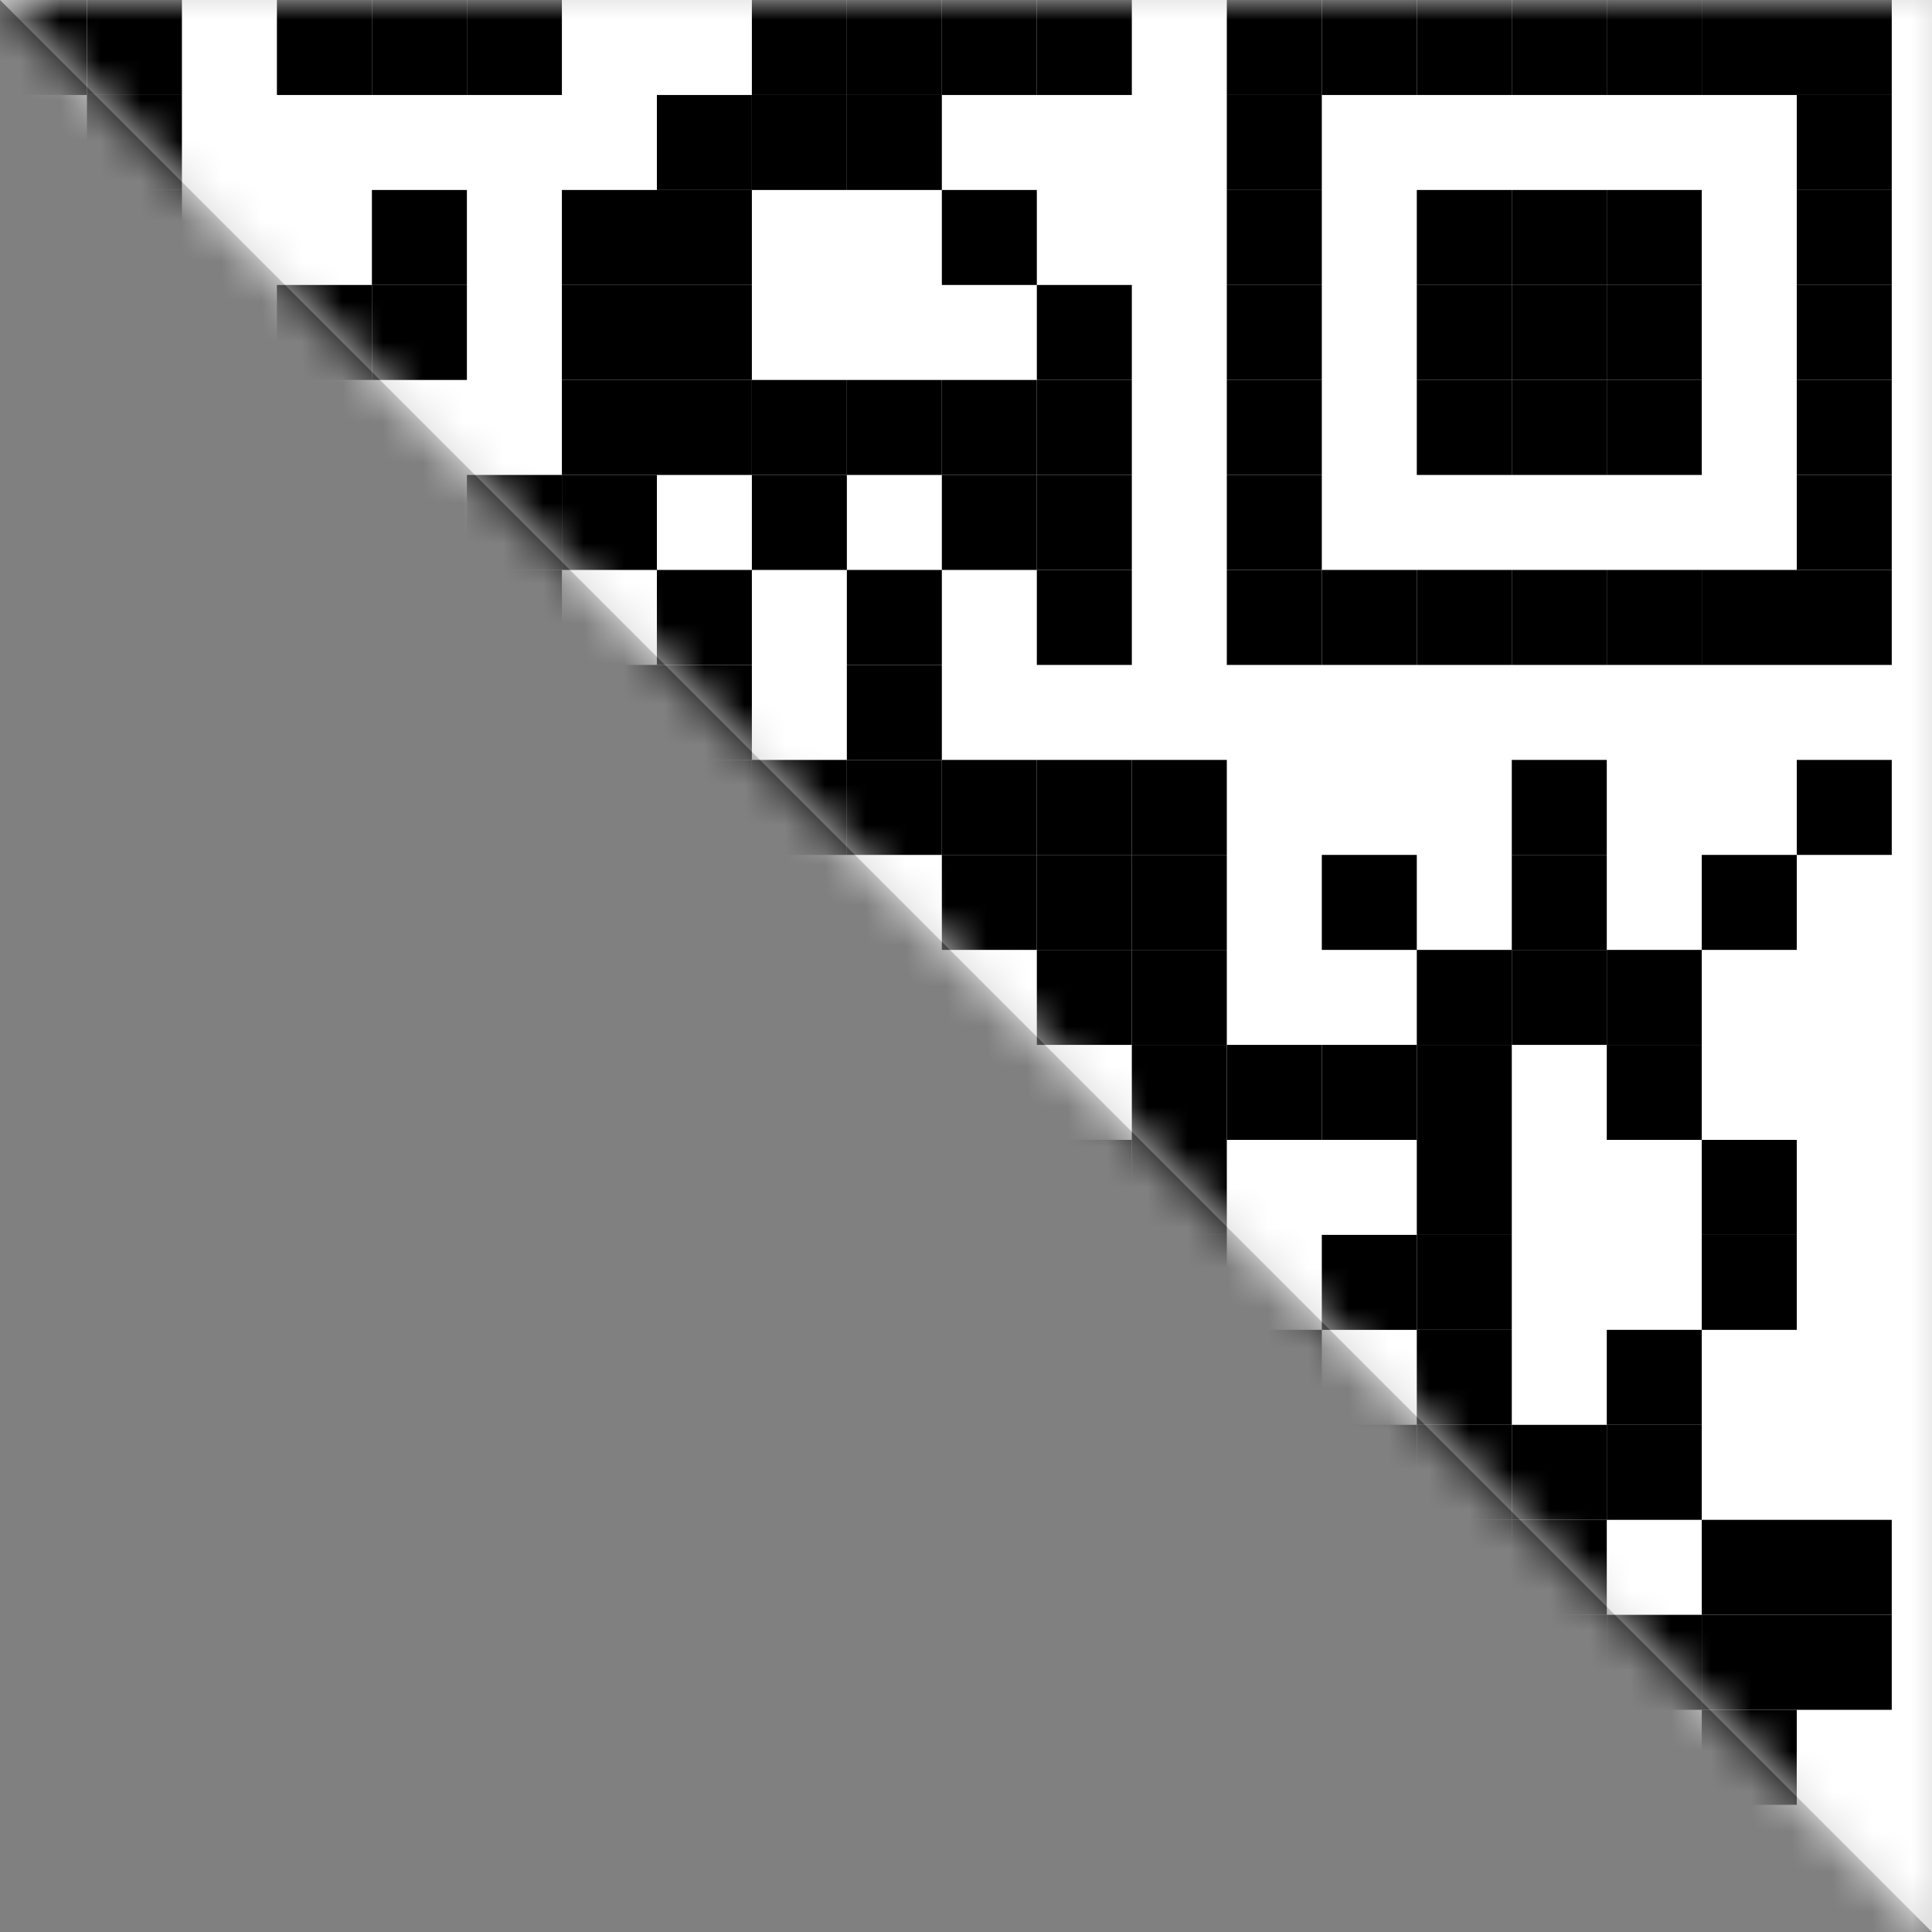 <?xml version="1.0" encoding="UTF-8"?>
<svg width="48px" height="48px" viewBox="0 0 48 48" version="1.1" xmlns="http://www.w3.org/2000/svg" xmlns:xlink="http://www.w3.org/1999/xlink">
    <rect x="0" y="0" width="48" height="48" fill="#808080" stroke="none"/>
    <title>二维码位图</title>
    <defs>
        <polyline id="path-1" points="0 0 48 48 48 0"></polyline>
    </defs>
    <g id="页面-1" stroke="none" stroke-width="1" fill="none" fill-rule="evenodd">
        <g id="登陆页" transform="translate(-1873, 0)">
            <g id="二维码位图" transform="translate(1873, 0)">
                <mask id="mask-2" fill="white">
                    <use xlink:href="#path-1"></use>
                </mask>
                <use id="蒙版" fill="#D8D8D8" xlink:href="#path-1"></use>
                <g id="1648522348" mask="url(#mask-2)">
                    <g transform="translate(-15, -3)">
                        <rect id="矩形" fill="#FFFFFF" fill-rule="nonzero" x="0" y="0" width="64" height="64"></rect>
                        <g id="编组" stroke-width="1" fill="none" fill-rule="evenodd" transform="translate(3, 3)">
                            <g id="p-link" transform="translate(11.8, 0)" fill="#000000" fill-rule="nonzero">
                                <rect id="p" x="0" y="0" width="2.36" height="2.36"></rect>
                            </g>
                            <g id="p-link" transform="translate(14.16, 0)" fill="#000000" fill-rule="nonzero">
                                <rect id="p" x="0" y="0" width="2.36" height="2.36"></rect>
                            </g>
                            <g id="p-link" transform="translate(18.88, 0)" fill="#000000" fill-rule="nonzero">
                                <rect id="p" x="0" y="0" width="2.36" height="2.36"></rect>
                            </g>
                            <g id="p-link" transform="translate(21.24, 0)" fill="#000000" fill-rule="nonzero">
                                <rect id="p" x="0" y="0" width="2.36" height="2.36"></rect>
                            </g>
                            <g id="p-link" transform="translate(23.6, 0)" fill="#000000" fill-rule="nonzero">
                                <rect id="p" x="0" y="0" width="2.36" height="2.36"></rect>
                            </g>
                            <g id="p-link" transform="translate(30.68, 0)" fill="#000000" fill-rule="nonzero">
                                <rect id="p" x="0" y="0" width="2.36" height="2.36"></rect>
                            </g>
                            <g id="p-link" transform="translate(33.04, 0)" fill="#000000" fill-rule="nonzero">
                                <rect id="p" x="0" y="0" width="2.36" height="2.36"></rect>
                            </g>
                            <g id="p-link" transform="translate(35.4, 0)" fill="#000000" fill-rule="nonzero">
                                <rect id="p" x="0" y="0" width="2.36" height="2.36"></rect>
                            </g>
                            <g id="p-link" transform="translate(37.76, 0)" fill="#000000" fill-rule="nonzero">
                                <rect id="p" x="0" y="0" width="2.36" height="2.36"></rect>
                            </g>
                            <g id="p-link" transform="translate(42.48, 0)" fill="#000000" fill-rule="nonzero">
                                <rect id="p" x="0" y="0" width="2.36" height="2.36"></rect>
                            </g>
                            <g id="p-link" transform="translate(44.84, 0)" fill="#000000" fill-rule="nonzero">
                                <rect id="p" x="0" y="0" width="2.36" height="2.36"></rect>
                            </g>
                            <g id="p-link" transform="translate(47.2, 0)" fill="#000000" fill-rule="nonzero">
                                <rect id="p" x="0" y="0" width="2.36" height="2.36"></rect>
                            </g>
                            <g id="p-link" transform="translate(49.56, 0)" fill="#000000" fill-rule="nonzero">
                                <rect id="p" x="0" y="0" width="2.36" height="2.36"></rect>
                            </g>
                            <g id="p-link" transform="translate(51.92, 0)" fill="#000000" fill-rule="nonzero">
                                <rect id="p" x="0" y="0" width="2.36" height="2.36"></rect>
                            </g>
                            <g id="p-link" transform="translate(54.28, 0)" fill="#000000" fill-rule="nonzero">
                                <rect id="p" x="0" y="0" width="2.36" height="2.36"></rect>
                            </g>
                            <g id="p-link" transform="translate(56.64, 0)" fill="#000000" fill-rule="nonzero">
                                <rect id="p" x="0" y="0" width="2.36" height="2.36"></rect>
                            </g>
                            <g id="p-link" transform="translate(14.16, 2.36)" fill="#000000" fill-rule="nonzero">
                                <rect id="p" x="0" y="0" width="2.36" height="2.36"></rect>
                            </g>
                            <g id="p-link" transform="translate(28.32, 2.36)" fill="#000000" fill-rule="nonzero">
                                <rect id="p" x="0" y="0" width="2.36" height="2.36"></rect>
                            </g>
                            <g id="p-link" transform="translate(30.68, 2.36)" fill="#000000" fill-rule="nonzero">
                                <rect id="p" x="0" y="0" width="2.36" height="2.36"></rect>
                            </g>
                            <g id="p-link" transform="translate(33.04, 2.36)" fill="#000000" fill-rule="nonzero">
                                <rect id="p" x="0" y="0" width="2.36" height="2.36"></rect>
                            </g>
                            <g id="p-link" transform="translate(42.48, 2.36)" fill="#000000" fill-rule="nonzero">
                                <rect id="p" x="0" y="0" width="2.36" height="2.36"></rect>
                            </g>
                            <g id="p-link" transform="translate(56.64, 2.36)" fill="#000000" fill-rule="nonzero">
                                <rect id="p" x="0" y="0" width="2.36" height="2.36"></rect>
                            </g>
                            <g id="p-link" transform="translate(14.16, 4.72)" fill="#000000" fill-rule="nonzero">
                                <rect id="p" x="0" y="0" width="2.36" height="2.36"></rect>
                            </g>
                            <g id="p-link" transform="translate(21.24, 4.72)" fill="#000000" fill-rule="nonzero">
                                <rect id="p" x="0" y="0" width="2.36" height="2.36"></rect>
                            </g>
                            <g id="p-link" transform="translate(25.96, 4.72)" fill="#000000" fill-rule="nonzero">
                                <rect id="p" x="0" y="0" width="2.36" height="2.36"></rect>
                            </g>
                            <g id="p-link" transform="translate(28.32, 4.72)" fill="#000000" fill-rule="nonzero">
                                <rect id="p" x="0" y="0" width="2.36" height="2.36"></rect>
                            </g>
                            <g id="p-link" transform="translate(35.4, 4.72)" fill="#000000" fill-rule="nonzero">
                                <rect id="p" x="0" y="0" width="2.36" height="2.36"></rect>
                            </g>
                            <g id="p-link" transform="translate(42.48, 4.72)" fill="#000000" fill-rule="nonzero">
                                <rect id="p" x="0" y="0" width="2.36" height="2.36"></rect>
                            </g>
                            <g id="p-link" transform="translate(47.2, 4.72)" fill="#000000" fill-rule="nonzero">
                                <rect id="p" x="0" y="0" width="2.36" height="2.36"></rect>
                            </g>
                            <g id="p-link" transform="translate(49.56, 4.72)" fill="#000000" fill-rule="nonzero">
                                <rect id="p" x="0" y="0" width="2.36" height="2.36"></rect>
                            </g>
                            <g id="p-link" transform="translate(51.92, 4.72)" fill="#000000" fill-rule="nonzero">
                                <rect id="p" x="0" y="0" width="2.36" height="2.36"></rect>
                            </g>
                            <g id="p-link" transform="translate(56.64, 4.72)" fill="#000000" fill-rule="nonzero">
                                <rect id="p" x="0" y="0" width="2.36" height="2.36"></rect>
                            </g>
                            <g id="p-link" transform="translate(14.16, 7.08)" fill="#000000" fill-rule="nonzero">
                                <rect id="p" x="0" y="0" width="2.36" height="2.36"></rect>
                            </g>
                            <g id="p-link" transform="translate(18.88, 7.08)" fill="#000000" fill-rule="nonzero">
                                <rect id="p" x="0" y="0" width="2.36" height="2.36"></rect>
                            </g>
                            <g id="p-link" transform="translate(21.24, 7.08)" fill="#000000" fill-rule="nonzero">
                                <rect id="p" x="0" y="0" width="2.36" height="2.36"></rect>
                            </g>
                            <g id="p-link" transform="translate(25.96, 7.08)" fill="#000000" fill-rule="nonzero">
                                <rect id="p" x="0" y="0" width="2.36" height="2.36"></rect>
                            </g>
                            <g id="p-link" transform="translate(28.32, 7.08)" fill="#000000" fill-rule="nonzero">
                                <rect id="p" x="0" y="0" width="2.36" height="2.36"></rect>
                            </g>
                            <g id="p-link" transform="translate(37.76, 7.08)" fill="#000000" fill-rule="nonzero">
                                <rect id="p" x="0" y="0" width="2.36" height="2.36"></rect>
                            </g>
                            <g id="p-link" transform="translate(42.48, 7.08)" fill="#000000" fill-rule="nonzero">
                                <rect id="p" x="0" y="0" width="2.36" height="2.36"></rect>
                            </g>
                            <g id="p-link" transform="translate(47.2, 7.08)" fill="#000000" fill-rule="nonzero">
                                <rect id="p" x="0" y="0" width="2.36" height="2.36"></rect>
                            </g>
                            <g id="p-link" transform="translate(49.56, 7.08)" fill="#000000" fill-rule="nonzero">
                                <rect id="p" x="0" y="0" width="2.36" height="2.36"></rect>
                            </g>
                            <g id="p-link" transform="translate(51.92, 7.08)" fill="#000000" fill-rule="nonzero">
                                <rect id="p" x="0" y="0" width="2.36" height="2.36"></rect>
                            </g>
                            <g id="p-link" transform="translate(56.64, 7.08)" fill="#000000" fill-rule="nonzero">
                                <rect id="p" x="0" y="0" width="2.36" height="2.36"></rect>
                            </g>
                            <g id="p-link" transform="translate(14.16, 9.44)" fill="#000000" fill-rule="nonzero">
                                <rect id="p" x="0" y="0" width="2.36" height="2.36"></rect>
                            </g>
                            <g id="p-link" transform="translate(25.96, 9.44)" fill="#000000" fill-rule="nonzero">
                                <rect id="p" x="0" y="0" width="2.36" height="2.36"></rect>
                            </g>
                            <g id="p-link" transform="translate(28.32, 9.44)" fill="#000000" fill-rule="nonzero">
                                <rect id="p" x="0" y="0" width="2.36" height="2.36"></rect>
                            </g>
                            <g id="p-link" transform="translate(30.68, 9.44)" fill="#000000" fill-rule="nonzero">
                                <rect id="p" x="0" y="0" width="2.36" height="2.36"></rect>
                            </g>
                            <g id="p-link" transform="translate(33.04, 9.44)" fill="#000000" fill-rule="nonzero">
                                <rect id="p" x="0" y="0" width="2.36" height="2.36"></rect>
                            </g>
                            <g id="p-link" transform="translate(35.4, 9.44)" fill="#000000" fill-rule="nonzero">
                                <rect id="p" x="0" y="0" width="2.36" height="2.36"></rect>
                            </g>
                            <g id="p-link" transform="translate(37.76, 9.44)" fill="#000000" fill-rule="nonzero">
                                <rect id="p" x="0" y="0" width="2.36" height="2.36"></rect>
                            </g>
                            <g id="p-link" transform="translate(42.48, 9.44)" fill="#000000" fill-rule="nonzero">
                                <rect id="p" x="0" y="0" width="2.36" height="2.36"></rect>
                            </g>
                            <g id="p-link" transform="translate(47.2, 9.44)" fill="#000000" fill-rule="nonzero">
                                <rect id="p" x="0" y="0" width="2.36" height="2.36"></rect>
                            </g>
                            <g id="p-link" transform="translate(49.56, 9.44)" fill="#000000" fill-rule="nonzero">
                                <rect id="p" x="0" y="0" width="2.36" height="2.36"></rect>
                            </g>
                            <g id="p-link" transform="translate(51.92, 9.44)" fill="#000000" fill-rule="nonzero">
                                <rect id="p" x="0" y="0" width="2.36" height="2.36"></rect>
                            </g>
                            <g id="p-link" transform="translate(56.64, 9.44)" fill="#000000" fill-rule="nonzero">
                                <rect id="p" x="0" y="0" width="2.36" height="2.36"></rect>
                            </g>
                            <g id="p-link" transform="translate(14.16, 11.8)" fill="#000000" fill-rule="nonzero">
                                <rect id="p" x="0" y="0" width="2.36" height="2.36"></rect>
                            </g>
                            <g id="p-link" transform="translate(23.6, 11.8)" fill="#000000" fill-rule="nonzero">
                                <rect id="p" x="0" y="0" width="2.36" height="2.36"></rect>
                            </g>
                            <g id="p-link" transform="translate(25.96, 11.8)" fill="#000000" fill-rule="nonzero">
                                <rect id="p" x="0" y="0" width="2.36" height="2.36"></rect>
                            </g>
                            <g id="p-link" transform="translate(30.68, 11.8)" fill="#000000" fill-rule="nonzero">
                                <rect id="p" x="0" y="0" width="2.36" height="2.36"></rect>
                            </g>
                            <g id="p-link" transform="translate(35.4, 11.8)" fill="#000000" fill-rule="nonzero">
                                <rect id="p" x="0" y="0" width="2.36" height="2.36"></rect>
                            </g>
                            <g id="p-link" transform="translate(37.76, 11.8)" fill="#000000" fill-rule="nonzero">
                                <rect id="p" x="0" y="0" width="2.36" height="2.36"></rect>
                            </g>
                            <g id="p-link" transform="translate(42.48, 11.8)" fill="#000000" fill-rule="nonzero">
                                <rect id="p" x="0" y="0" width="2.36" height="2.36"></rect>
                            </g>
                            <g id="p-link" transform="translate(56.64, 11.8)" fill="#000000" fill-rule="nonzero">
                                <rect id="p" x="0" y="0" width="2.36" height="2.36"></rect>
                            </g>
                            <g id="p-link" transform="translate(11.8, 14.16)" fill="#000000" fill-rule="nonzero">
                                <rect id="p" x="0" y="0" width="2.36" height="2.36"></rect>
                            </g>
                            <g id="p-link" transform="translate(14.16, 14.16)" fill="#000000" fill-rule="nonzero">
                                <rect id="p" x="0" y="0" width="2.36" height="2.36"></rect>
                            </g>
                            <g id="p-link" transform="translate(18.88, 14.16)" fill="#000000" fill-rule="nonzero">
                                <rect id="p" x="0" y="0" width="2.36" height="2.36"></rect>
                            </g>
                            <g id="p-link" transform="translate(23.6, 14.16)" fill="#000000" fill-rule="nonzero">
                                <rect id="p" x="0" y="0" width="2.36" height="2.36"></rect>
                            </g>
                            <g id="p-link" transform="translate(28.32, 14.16)" fill="#000000" fill-rule="nonzero">
                                <rect id="p" x="0" y="0" width="2.36" height="2.36"></rect>
                            </g>
                            <g id="p-link" transform="translate(33.04, 14.16)" fill="#000000" fill-rule="nonzero">
                                <rect id="p" x="0" y="0" width="2.36" height="2.36"></rect>
                            </g>
                            <g id="p-link" transform="translate(37.76, 14.16)" fill="#000000" fill-rule="nonzero">
                                <rect id="p" x="0" y="0" width="2.36" height="2.36"></rect>
                            </g>
                            <g id="p-link" transform="translate(42.48, 14.16)" fill="#000000" fill-rule="nonzero">
                                <rect id="p" x="0" y="0" width="2.36" height="2.36"></rect>
                            </g>
                            <g id="p-link" transform="translate(44.84, 14.16)" fill="#000000" fill-rule="nonzero">
                                <rect id="p" x="0" y="0" width="2.36" height="2.36"></rect>
                            </g>
                            <g id="p-link" transform="translate(47.2, 14.16)" fill="#000000" fill-rule="nonzero">
                                <rect id="p" x="0" y="0" width="2.36" height="2.36"></rect>
                            </g>
                            <g id="p-link" transform="translate(49.56, 14.16)" fill="#000000" fill-rule="nonzero">
                                <rect id="p" x="0" y="0" width="2.36" height="2.36"></rect>
                            </g>
                            <g id="p-link" transform="translate(51.92, 14.16)" fill="#000000" fill-rule="nonzero">
                                <rect id="p" x="0" y="0" width="2.36" height="2.36"></rect>
                            </g>
                            <g id="p-link" transform="translate(54.28, 14.16)" fill="#000000" fill-rule="nonzero">
                                <rect id="p" x="0" y="0" width="2.36" height="2.36"></rect>
                            </g>
                            <g id="p-link" transform="translate(56.64, 14.16)" fill="#000000" fill-rule="nonzero">
                                <rect id="p" x="0" y="0" width="2.36" height="2.36"></rect>
                            </g>
                            <g id="p-link" transform="translate(23.6, 16.52)" fill="#000000" fill-rule="nonzero">
                                <rect id="p" x="0" y="0" width="2.36" height="2.36"></rect>
                            </g>
                            <g id="p-link" transform="translate(25.96, 16.52)" fill="#000000" fill-rule="nonzero">
                                <rect id="p" x="0" y="0" width="2.36" height="2.36"></rect>
                            </g>
                            <g id="p-link" transform="translate(28.32, 16.52)" fill="#000000" fill-rule="nonzero">
                                <rect id="p" x="0" y="0" width="2.36" height="2.36"></rect>
                            </g>
                            <g id="p-link" transform="translate(33.04, 16.52)" fill="#000000" fill-rule="nonzero">
                                <rect id="p" x="0" y="0" width="2.36" height="2.36"></rect>
                            </g>
                            <g id="p-link" transform="translate(11.8, 18.88)" fill="#000000" fill-rule="nonzero">
                                <rect id="p" x="0" y="0" width="2.36" height="2.36"></rect>
                            </g>
                            <g id="p-link" transform="translate(14.16, 18.88)" fill="#000000" fill-rule="nonzero">
                                <rect id="p" x="0" y="0" width="2.36" height="2.36"></rect>
                            </g>
                            <g id="p-link" transform="translate(18.88, 18.88)" fill="#000000" fill-rule="nonzero">
                                <rect id="p" x="0" y="0" width="2.36" height="2.36"></rect>
                            </g>
                            <g id="p-link" transform="translate(23.6, 18.88)" fill="#000000" fill-rule="nonzero">
                                <rect id="p" x="0" y="0" width="2.36" height="2.36"></rect>
                            </g>
                            <g id="p-link" transform="translate(28.32, 18.88)" fill="#000000" fill-rule="nonzero">
                                <rect id="p" x="0" y="0" width="2.36" height="2.36"></rect>
                            </g>
                            <g id="p-link" transform="translate(30.68, 18.88)" fill="#000000" fill-rule="nonzero">
                                <rect id="p" x="0" y="0" width="2.36" height="2.36"></rect>
                            </g>
                            <g id="p-link" transform="translate(33.04, 18.88)" fill="#000000" fill-rule="nonzero">
                                <rect id="p" x="0" y="0" width="2.36" height="2.36"></rect>
                            </g>
                            <g id="p-link" transform="translate(35.4, 18.88)" fill="#000000" fill-rule="nonzero">
                                <rect id="p" x="0" y="0" width="2.36" height="2.36"></rect>
                            </g>
                            <g id="p-link" transform="translate(37.76, 18.88)" fill="#000000" fill-rule="nonzero">
                                <rect id="p" x="0" y="0" width="2.36" height="2.36"></rect>
                            </g>
                            <g id="p-link" transform="translate(40.12, 18.88)" fill="#000000" fill-rule="nonzero">
                                <rect id="p" x="0" y="0" width="2.36" height="2.36"></rect>
                            </g>
                            <g id="p-link" transform="translate(49.56, 18.88)" fill="#000000" fill-rule="nonzero">
                                <rect id="p" x="0" y="0" width="2.36" height="2.36"></rect>
                            </g>
                            <g id="p-link" transform="translate(56.64, 18.88)" fill="#000000" fill-rule="nonzero">
                                <rect id="p" x="0" y="0" width="2.36" height="2.36"></rect>
                            </g>
                            <g id="p-link" transform="translate(16.52, 21.24)" fill="#000000" fill-rule="nonzero">
                                <rect id="p" x="0" y="0" width="2.36" height="2.36"></rect>
                            </g>
                            <g id="p-link" transform="translate(23.6, 21.24)" fill="#000000" fill-rule="nonzero">
                                <rect id="p" x="0" y="0" width="2.36" height="2.36"></rect>
                            </g>
                            <g id="p-link" transform="translate(28.32, 21.24)" fill="#000000" fill-rule="nonzero">
                                <rect id="p" x="0" y="0" width="2.36" height="2.36"></rect>
                            </g>
                            <g id="p-link" transform="translate(35.4, 21.24)" fill="#000000" fill-rule="nonzero">
                                <rect id="p" x="0" y="0" width="2.36" height="2.36"></rect>
                            </g>
                            <g id="p-link" transform="translate(37.76, 21.24)" fill="#000000" fill-rule="nonzero">
                                <rect id="p" x="0" y="0" width="2.36" height="2.36"></rect>
                            </g>
                            <g id="p-link" transform="translate(40.12, 21.24)" fill="#000000" fill-rule="nonzero">
                                <rect id="p" x="0" y="0" width="2.36" height="2.36"></rect>
                            </g>
                            <g id="p-link" transform="translate(44.84, 21.24)" fill="#000000" fill-rule="nonzero">
                                <rect id="p" x="0" y="0" width="2.36" height="2.36"></rect>
                            </g>
                            <g id="p-link" transform="translate(49.56, 21.24)" fill="#000000" fill-rule="nonzero">
                                <rect id="p" x="0" y="0" width="2.36" height="2.36"></rect>
                            </g>
                            <g id="p-link" transform="translate(54.28, 21.24)" fill="#000000" fill-rule="nonzero">
                                <rect id="p" x="0" y="0" width="2.36" height="2.36"></rect>
                            </g>
                            <g id="p-link" transform="translate(11.8, 23.6)" fill="#000000" fill-rule="nonzero">
                                <rect id="p" x="0" y="0" width="2.36" height="2.36"></rect>
                            </g>
                            <g id="p-link" transform="translate(14.16, 23.6)" fill="#000000" fill-rule="nonzero">
                                <rect id="p" x="0" y="0" width="2.36" height="2.36"></rect>
                            </g>
                            <g id="p-link" transform="translate(16.52, 23.6)" fill="#000000" fill-rule="nonzero">
                                <rect id="p" x="0" y="0" width="2.36" height="2.36"></rect>
                            </g>
                            <g id="p-link" transform="translate(28.32, 23.6)" fill="#000000" fill-rule="nonzero">
                                <rect id="p" x="0" y="0" width="2.36" height="2.36"></rect>
                            </g>
                            <g id="p-link" transform="translate(30.68, 23.6)" fill="#000000" fill-rule="nonzero">
                                <rect id="p" x="0" y="0" width="2.36" height="2.36"></rect>
                            </g>
                            <g id="p-link" transform="translate(37.76, 23.6)" fill="#000000" fill-rule="nonzero">
                                <rect id="p" x="0" y="0" width="2.36" height="2.36"></rect>
                            </g>
                            <g id="p-link" transform="translate(40.12, 23.6)" fill="#000000" fill-rule="nonzero">
                                <rect id="p" x="0" y="0" width="2.36" height="2.36"></rect>
                            </g>
                            <g id="p-link" transform="translate(47.2, 23.6)" fill="#000000" fill-rule="nonzero">
                                <rect id="p" x="0" y="0" width="2.36" height="2.36"></rect>
                            </g>
                            <g id="p-link" transform="translate(49.56, 23.6)" fill="#000000" fill-rule="nonzero">
                                <rect id="p" x="0" y="0" width="2.36" height="2.36"></rect>
                            </g>
                            <g id="p-link" transform="translate(51.92, 23.6)" fill="#000000" fill-rule="nonzero">
                                <rect id="p" x="0" y="0" width="2.36" height="2.36"></rect>
                            </g>
                            <g id="p-link" transform="translate(18.88, 25.96)" fill="#000000" fill-rule="nonzero">
                                <rect id="p" x="0" y="0" width="2.36" height="2.36"></rect>
                            </g>
                            <g id="p-link" transform="translate(21.24, 25.96)" fill="#000000" fill-rule="nonzero">
                                <rect id="p" x="0" y="0" width="2.36" height="2.36"></rect>
                            </g>
                            <g id="p-link" transform="translate(23.6, 25.96)" fill="#000000" fill-rule="nonzero">
                                <rect id="p" x="0" y="0" width="2.36" height="2.36"></rect>
                            </g>
                            <g id="p-link" transform="translate(30.68, 25.96)" fill="#000000" fill-rule="nonzero">
                                <rect id="p" x="0" y="0" width="2.36" height="2.36"></rect>
                            </g>
                            <g id="p-link" transform="translate(40.12, 25.96)" fill="#000000" fill-rule="nonzero">
                                <rect id="p" x="0" y="0" width="2.36" height="2.36"></rect>
                            </g>
                            <g id="p-link" transform="translate(42.48, 25.96)" fill="#000000" fill-rule="nonzero">
                                <rect id="p" x="0" y="0" width="2.36" height="2.36"></rect>
                            </g>
                            <g id="p-link" transform="translate(44.84, 25.96)" fill="#000000" fill-rule="nonzero">
                                <rect id="p" x="0" y="0" width="2.36" height="2.36"></rect>
                            </g>
                            <g id="p-link" transform="translate(47.2, 25.96)" fill="#000000" fill-rule="nonzero">
                                <rect id="p" x="0" y="0" width="2.36" height="2.36"></rect>
                            </g>
                            <g id="p-link" transform="translate(51.92, 25.96)" fill="#000000" fill-rule="nonzero">
                                <rect id="p" x="0" y="0" width="2.36" height="2.36"></rect>
                            </g>
                            <g id="p-link" transform="translate(14.16, 28.32)" fill="#000000" fill-rule="nonzero">
                                <rect id="p" x="0" y="0" width="2.36" height="2.36"></rect>
                            </g>
                            <g id="p-link" transform="translate(16.52, 28.32)" fill="#000000" fill-rule="nonzero">
                                <rect id="p" x="0" y="0" width="2.36" height="2.36"></rect>
                            </g>
                            <g id="p-link" transform="translate(18.88, 28.32)" fill="#000000" fill-rule="nonzero">
                                <rect id="p" x="0" y="0" width="2.36" height="2.36"></rect>
                            </g>
                            <g id="p-link" transform="translate(21.24, 28.32)" fill="#000000" fill-rule="nonzero">
                                <rect id="p" x="0" y="0" width="2.36" height="2.36"></rect>
                            </g>
                            <g id="p-link" transform="translate(23.6, 28.32)" fill="#000000" fill-rule="nonzero">
                                <rect id="p" x="0" y="0" width="2.36" height="2.36"></rect>
                            </g>
                            <g id="p-link" transform="translate(25.96, 28.32)" fill="#000000" fill-rule="nonzero">
                                <rect id="p" x="0" y="0" width="2.36" height="2.36"></rect>
                            </g>
                            <g id="p-link" transform="translate(28.32, 28.32)" fill="#000000" fill-rule="nonzero">
                                <rect id="p" x="0" y="0" width="2.36" height="2.36"></rect>
                            </g>
                            <g id="p-link" transform="translate(35.4, 28.32)" fill="#000000" fill-rule="nonzero">
                                <rect id="p" x="0" y="0" width="2.36" height="2.36"></rect>
                            </g>
                            <g id="p-link" transform="translate(37.76, 28.32)" fill="#000000" fill-rule="nonzero">
                                <rect id="p" x="0" y="0" width="2.36" height="2.36"></rect>
                            </g>
                            <g id="p-link" transform="translate(40.12, 28.32)" fill="#000000" fill-rule="nonzero">
                                <rect id="p" x="0" y="0" width="2.36" height="2.36"></rect>
                            </g>
                            <g id="p-link" transform="translate(47.2, 28.32)" fill="#000000" fill-rule="nonzero">
                                <rect id="p" x="0" y="0" width="2.36" height="2.36"></rect>
                            </g>
                            <g id="p-link" transform="translate(54.28, 28.32)" fill="#000000" fill-rule="nonzero">
                                <rect id="p" x="0" y="0" width="2.36" height="2.36"></rect>
                            </g>
                            <g id="p-link" transform="translate(16.52, 30.68)" fill="#000000" fill-rule="nonzero">
                                <rect id="p" x="0" y="0" width="2.36" height="2.36"></rect>
                            </g>
                            <g id="p-link" transform="translate(21.24, 30.68)" fill="#000000" fill-rule="nonzero">
                                <rect id="p" x="0" y="0" width="2.36" height="2.36"></rect>
                            </g>
                            <g id="p-link" transform="translate(23.6, 30.68)" fill="#000000" fill-rule="nonzero">
                                <rect id="p" x="0" y="0" width="2.36" height="2.36"></rect>
                            </g>
                            <g id="p-link" transform="translate(25.96, 30.68)" fill="#000000" fill-rule="nonzero">
                                <rect id="p" x="0" y="0" width="2.36" height="2.36"></rect>
                            </g>
                            <g id="p-link" transform="translate(33.04, 30.68)" fill="#000000" fill-rule="nonzero">
                                <rect id="p" x="0" y="0" width="2.36" height="2.36"></rect>
                            </g>
                            <g id="p-link" transform="translate(35.4, 30.68)" fill="#000000" fill-rule="nonzero">
                                <rect id="p" x="0" y="0" width="2.36" height="2.36"></rect>
                            </g>
                            <g id="p-link" transform="translate(37.76, 30.68)" fill="#000000" fill-rule="nonzero">
                                <rect id="p" x="0" y="0" width="2.36" height="2.36"></rect>
                            </g>
                            <g id="p-link" transform="translate(40.12, 30.68)" fill="#000000" fill-rule="nonzero">
                                <rect id="p" x="0" y="0" width="2.36" height="2.36"></rect>
                            </g>
                            <g id="p-link" transform="translate(44.84, 30.68)" fill="#000000" fill-rule="nonzero">
                                <rect id="p" x="0" y="0" width="2.36" height="2.36"></rect>
                            </g>
                            <g id="p-link" transform="translate(47.2, 30.68)" fill="#000000" fill-rule="nonzero">
                                <rect id="p" x="0" y="0" width="2.36" height="2.36"></rect>
                            </g>
                            <g id="p-link" transform="translate(54.28, 30.68)" fill="#000000" fill-rule="nonzero">
                                <rect id="p" x="0" y="0" width="2.36" height="2.36"></rect>
                            </g>
                            <g id="p-link" transform="translate(11.8, 33.04)" fill="#000000" fill-rule="nonzero">
                                <rect id="p" x="0" y="0" width="2.36" height="2.36"></rect>
                            </g>
                            <g id="p-link" transform="translate(14.16, 33.04)" fill="#000000" fill-rule="nonzero">
                                <rect id="p" x="0" y="0" width="2.36" height="2.36"></rect>
                            </g>
                            <g id="p-link" transform="translate(16.52, 33.04)" fill="#000000" fill-rule="nonzero">
                                <rect id="p" x="0" y="0" width="2.36" height="2.36"></rect>
                            </g>
                            <g id="p-link" transform="translate(21.24, 33.04)" fill="#000000" fill-rule="nonzero">
                                <rect id="p" x="0" y="0" width="2.36" height="2.36"></rect>
                            </g>
                            <g id="p-link" transform="translate(25.96, 33.04)" fill="#000000" fill-rule="nonzero">
                                <rect id="p" x="0" y="0" width="2.36" height="2.36"></rect>
                            </g>
                            <g id="p-link" transform="translate(28.32, 33.04)" fill="#000000" fill-rule="nonzero">
                                <rect id="p" x="0" y="0" width="2.36" height="2.36"></rect>
                            </g>
                            <g id="p-link" transform="translate(33.04, 33.04)" fill="#000000" fill-rule="nonzero">
                                <rect id="p" x="0" y="0" width="2.36" height="2.36"></rect>
                            </g>
                            <g id="p-link" transform="translate(35.4, 33.04)" fill="#000000" fill-rule="nonzero">
                                <rect id="p" x="0" y="0" width="2.36" height="2.36"></rect>
                            </g>
                            <g id="p-link" transform="translate(37.76, 33.04)" fill="#000000" fill-rule="nonzero">
                                <rect id="p" x="0" y="0" width="2.36" height="2.36"></rect>
                            </g>
                            <g id="p-link" transform="translate(42.48, 33.04)" fill="#000000" fill-rule="nonzero">
                                <rect id="p" x="0" y="0" width="2.36" height="2.36"></rect>
                            </g>
                            <g id="p-link" transform="translate(47.2, 33.04)" fill="#000000" fill-rule="nonzero">
                                <rect id="p" x="0" y="0" width="2.36" height="2.36"></rect>
                            </g>
                            <g id="p-link" transform="translate(51.92, 33.04)" fill="#000000" fill-rule="nonzero">
                                <rect id="p" x="0" y="0" width="2.36" height="2.36"></rect>
                            </g>
                            <g id="p-link" transform="translate(16.52, 35.4)" fill="#000000" fill-rule="nonzero">
                                <rect id="p" x="0" y="0" width="2.36" height="2.36"></rect>
                            </g>
                            <g id="p-link" transform="translate(30.68, 35.4)" fill="#000000" fill-rule="nonzero">
                                <rect id="p" x="0" y="0" width="2.36" height="2.36"></rect>
                            </g>
                            <g id="p-link" transform="translate(37.76, 35.4)" fill="#000000" fill-rule="nonzero">
                                <rect id="p" x="0" y="0" width="2.36" height="2.36"></rect>
                            </g>
                            <g id="p-link" transform="translate(44.84, 35.4)" fill="#000000" fill-rule="nonzero">
                                <rect id="p" x="0" y="0" width="2.36" height="2.36"></rect>
                            </g>
                            <g id="p-link" transform="translate(47.2, 35.4)" fill="#000000" fill-rule="nonzero">
                                <rect id="p" x="0" y="0" width="2.36" height="2.36"></rect>
                            </g>
                            <g id="p-link" transform="translate(49.56, 35.4)" fill="#000000" fill-rule="nonzero">
                                <rect id="p" x="0" y="0" width="2.36" height="2.36"></rect>
                            </g>
                            <g id="p-link" transform="translate(51.92, 35.4)" fill="#000000" fill-rule="nonzero">
                                <rect id="p" x="0" y="0" width="2.36" height="2.36"></rect>
                            </g>
                            <g id="p-link" transform="translate(14.16, 37.76)" fill="#000000" fill-rule="nonzero">
                                <rect id="p" x="0" y="0" width="2.36" height="2.36"></rect>
                            </g>
                            <g id="p-link" transform="translate(16.52, 37.76)" fill="#000000" fill-rule="nonzero">
                                <rect id="p" x="0" y="0" width="2.36" height="2.36"></rect>
                            </g>
                            <g id="p-link" transform="translate(18.88, 37.76)" fill="#000000" fill-rule="nonzero">
                                <rect id="p" x="0" y="0" width="2.36" height="2.36"></rect>
                            </g>
                            <g id="p-link" transform="translate(23.6, 37.76)" fill="#000000" fill-rule="nonzero">
                                <rect id="p" x="0" y="0" width="2.36" height="2.36"></rect>
                            </g>
                            <g id="p-link" transform="translate(25.96, 37.76)" fill="#000000" fill-rule="nonzero">
                                <rect id="p" x="0" y="0" width="2.36" height="2.36"></rect>
                            </g>
                            <g id="p-link" transform="translate(28.32, 37.76)" fill="#000000" fill-rule="nonzero">
                                <rect id="p" x="0" y="0" width="2.36" height="2.36"></rect>
                            </g>
                            <g id="p-link" transform="translate(35.4, 37.76)" fill="#000000" fill-rule="nonzero">
                                <rect id="p" x="0" y="0" width="2.36" height="2.36"></rect>
                            </g>
                            <g id="p-link" transform="translate(37.76, 37.76)" fill="#000000" fill-rule="nonzero">
                                <rect id="p" x="0" y="0" width="2.36" height="2.36"></rect>
                            </g>
                            <g id="p-link" transform="translate(40.12, 37.76)" fill="#000000" fill-rule="nonzero">
                                <rect id="p" x="0" y="0" width="2.36" height="2.36"></rect>
                            </g>
                            <g id="p-link" transform="translate(42.48, 37.76)" fill="#000000" fill-rule="nonzero">
                                <rect id="p" x="0" y="0" width="2.36" height="2.36"></rect>
                            </g>
                            <g id="p-link" transform="translate(44.84, 37.76)" fill="#000000" fill-rule="nonzero">
                                <rect id="p" x="0" y="0" width="2.36" height="2.36"></rect>
                            </g>
                            <g id="p-link" transform="translate(47.2, 37.76)" fill="#000000" fill-rule="nonzero">
                                <rect id="p" x="0" y="0" width="2.36" height="2.36"></rect>
                            </g>
                            <g id="p-link" transform="translate(49.56, 37.76)" fill="#000000" fill-rule="nonzero">
                                <rect id="p" x="0" y="0" width="2.36" height="2.36"></rect>
                            </g>
                            <g id="p-link" transform="translate(54.28, 37.76)" fill="#000000" fill-rule="nonzero">
                                <rect id="p" x="0" y="0" width="2.36" height="2.36"></rect>
                            </g>
                            <g id="p-link" transform="translate(56.64, 37.76)" fill="#000000" fill-rule="nonzero">
                                <rect id="p" x="0" y="0" width="2.36" height="2.36"></rect>
                            </g>
                            <g id="p-link" transform="translate(18.88, 40.12)" fill="#000000" fill-rule="nonzero">
                                <rect id="p" x="0" y="0" width="2.36" height="2.36"></rect>
                            </g>
                            <g id="p-link" transform="translate(25.96, 40.12)" fill="#000000" fill-rule="nonzero">
                                <rect id="p" x="0" y="0" width="2.36" height="2.36"></rect>
                            </g>
                            <g id="p-link" transform="translate(28.32, 40.12)" fill="#000000" fill-rule="nonzero">
                                <rect id="p" x="0" y="0" width="2.36" height="2.36"></rect>
                            </g>
                            <g id="p-link" transform="translate(30.68, 40.12)" fill="#000000" fill-rule="nonzero">
                                <rect id="p" x="0" y="0" width="2.36" height="2.36"></rect>
                            </g>
                            <g id="p-link" transform="translate(33.04, 40.12)" fill="#000000" fill-rule="nonzero">
                                <rect id="p" x="0" y="0" width="2.36" height="2.36"></rect>
                            </g>
                            <g id="p-link" transform="translate(37.76, 40.12)" fill="#000000" fill-rule="nonzero">
                                <rect id="p" x="0" y="0" width="2.36" height="2.36"></rect>
                            </g>
                            <g id="p-link" transform="translate(47.2, 40.12)" fill="#000000" fill-rule="nonzero">
                                <rect id="p" x="0" y="0" width="2.36" height="2.36"></rect>
                            </g>
                            <g id="p-link" transform="translate(49.56, 40.12)" fill="#000000" fill-rule="nonzero">
                                <rect id="p" x="0" y="0" width="2.36" height="2.36"></rect>
                            </g>
                            <g id="p-link" transform="translate(51.92, 40.12)" fill="#000000" fill-rule="nonzero">
                                <rect id="p" x="0" y="0" width="2.36" height="2.36"></rect>
                            </g>
                            <g id="p-link" transform="translate(54.28, 40.12)" fill="#000000" fill-rule="nonzero">
                                <rect id="p" x="0" y="0" width="2.36" height="2.36"></rect>
                            </g>
                            <g id="p-link" transform="translate(56.64, 40.12)" fill="#000000" fill-rule="nonzero">
                                <rect id="p" x="0" y="0" width="2.36" height="2.36"></rect>
                            </g>
                            <g id="p-link" transform="translate(11.8, 42.48)" fill="#000000" fill-rule="nonzero">
                                <rect id="p" x="0" y="0" width="2.36" height="2.36"></rect>
                            </g>
                            <g id="p-link" transform="translate(14.16, 42.48)" fill="#000000" fill-rule="nonzero">
                                <rect id="p" x="0" y="0" width="2.36" height="2.36"></rect>
                            </g>
                            <g id="p-link" transform="translate(23.6, 42.48)" fill="#000000" fill-rule="nonzero">
                                <rect id="p" x="0" y="0" width="2.36" height="2.36"></rect>
                            </g>
                            <g id="p-link" transform="translate(30.68, 42.48)" fill="#000000" fill-rule="nonzero">
                                <rect id="p" x="0" y="0" width="2.36" height="2.36"></rect>
                            </g>
                            <g id="p-link" transform="translate(37.76, 42.48)" fill="#000000" fill-rule="nonzero">
                                <rect id="p" x="0" y="0" width="2.36" height="2.36"></rect>
                            </g>
                            <g id="p-link" transform="translate(42.48, 42.48)" fill="#000000" fill-rule="nonzero">
                                <rect id="p" x="0" y="0" width="2.36" height="2.36"></rect>
                            </g>
                            <g id="p-link" transform="translate(47.2, 42.48)" fill="#000000" fill-rule="nonzero">
                                <rect id="p" x="0" y="0" width="2.36" height="2.36"></rect>
                            </g>
                            <g id="p-link" transform="translate(54.28, 42.48)" fill="#000000" fill-rule="nonzero">
                                <rect id="p" x="0" y="0" width="2.36" height="2.36"></rect>
                            </g>
                            <g id="p-link" transform="translate(14.16, 44.84)" fill="#000000" fill-rule="nonzero">
                                <rect id="p" x="0" y="0" width="2.36" height="2.36"></rect>
                            </g>
                            <g id="p-link" transform="translate(18.88, 44.84)" fill="#000000" fill-rule="nonzero">
                                <rect id="p" x="0" y="0" width="2.36" height="2.36"></rect>
                            </g>
                            <g id="p-link" transform="translate(21.24, 44.84)" fill="#000000" fill-rule="nonzero">
                                <rect id="p" x="0" y="0" width="2.36" height="2.36"></rect>
                            </g>
                            <g id="p-link" transform="translate(23.6, 44.84)" fill="#000000" fill-rule="nonzero">
                                <rect id="p" x="0" y="0" width="2.36" height="2.36"></rect>
                            </g>
                            <g id="p-link" transform="translate(25.96, 44.84)" fill="#000000" fill-rule="nonzero">
                                <rect id="p" x="0" y="0" width="2.36" height="2.36"></rect>
                            </g>
                            <g id="p-link" transform="translate(33.04, 44.84)" fill="#000000" fill-rule="nonzero">
                                <rect id="p" x="0" y="0" width="2.36" height="2.36"></rect>
                            </g>
                            <g id="p-link" transform="translate(35.4, 44.84)" fill="#000000" fill-rule="nonzero">
                                <rect id="p" x="0" y="0" width="2.36" height="2.36"></rect>
                            </g>
                            <g id="p-link" transform="translate(37.76, 44.84)" fill="#000000" fill-rule="nonzero">
                                <rect id="p" x="0" y="0" width="2.36" height="2.36"></rect>
                            </g>
                            <g id="p-link" transform="translate(47.2, 44.84)" fill="#000000" fill-rule="nonzero">
                                <rect id="p" x="0" y="0" width="2.36" height="2.36"></rect>
                            </g>
                            <g id="p-link" transform="translate(49.56, 44.84)" fill="#000000" fill-rule="nonzero">
                                <rect id="p" x="0" y="0" width="2.36" height="2.36"></rect>
                            </g>
                            <g id="p-link" transform="translate(51.92, 44.84)" fill="#000000" fill-rule="nonzero">
                                <rect id="p" x="0" y="0" width="2.36" height="2.36"></rect>
                            </g>
                            <g id="p-link" transform="translate(14.16, 47.2)" fill="#000000" fill-rule="nonzero">
                                <rect id="p" x="0" y="0" width="2.36" height="2.36"></rect>
                            </g>
                            <g id="p-link" transform="translate(18.88, 47.2)" fill="#000000" fill-rule="nonzero">
                                <rect id="p" x="0" y="0" width="2.36" height="2.36"></rect>
                            </g>
                            <g id="p-link" transform="translate(23.6, 47.2)" fill="#000000" fill-rule="nonzero">
                                <rect id="p" x="0" y="0" width="2.36" height="2.36"></rect>
                            </g>
                            <g id="p-link" transform="translate(25.96, 47.2)" fill="#000000" fill-rule="nonzero">
                                <rect id="p" x="0" y="0" width="2.36" height="2.36"></rect>
                            </g>
                            <g id="p-link" transform="translate(28.32, 47.2)" fill="#000000" fill-rule="nonzero">
                                <rect id="p" x="0" y="0" width="2.36" height="2.36"></rect>
                            </g>
                            <g id="p-link" transform="translate(33.04, 47.2)" fill="#000000" fill-rule="nonzero">
                                <rect id="p" x="0" y="0" width="2.36" height="2.36"></rect>
                            </g>
                            <g id="p-link" transform="translate(37.76, 47.2)" fill="#000000" fill-rule="nonzero">
                                <rect id="p" x="0" y="0" width="2.36" height="2.36"></rect>
                            </g>
                            <g id="p-link" transform="translate(40.12, 47.2)" fill="#000000" fill-rule="nonzero">
                                <rect id="p" x="0" y="0" width="2.36" height="2.36"></rect>
                            </g>
                            <g id="p-link" transform="translate(42.48, 47.2)" fill="#000000" fill-rule="nonzero">
                                <rect id="p" x="0" y="0" width="2.36" height="2.36"></rect>
                            </g>
                            <g id="p-link" transform="translate(44.84, 47.2)" fill="#000000" fill-rule="nonzero">
                                <rect id="p" x="0" y="0" width="2.36" height="2.36"></rect>
                            </g>
                            <g id="p-link" transform="translate(47.2, 47.2)" fill="#000000" fill-rule="nonzero">
                                <rect id="p" x="0" y="0" width="2.36" height="2.36"></rect>
                            </g>
                            <g id="p-link" transform="translate(51.92, 47.2)" fill="#000000" fill-rule="nonzero">
                                <rect id="p" x="0" y="0" width="2.36" height="2.36"></rect>
                            </g>
                        </g>
                    </g>
                </g>
            </g>
        </g>
    </g>
</svg>